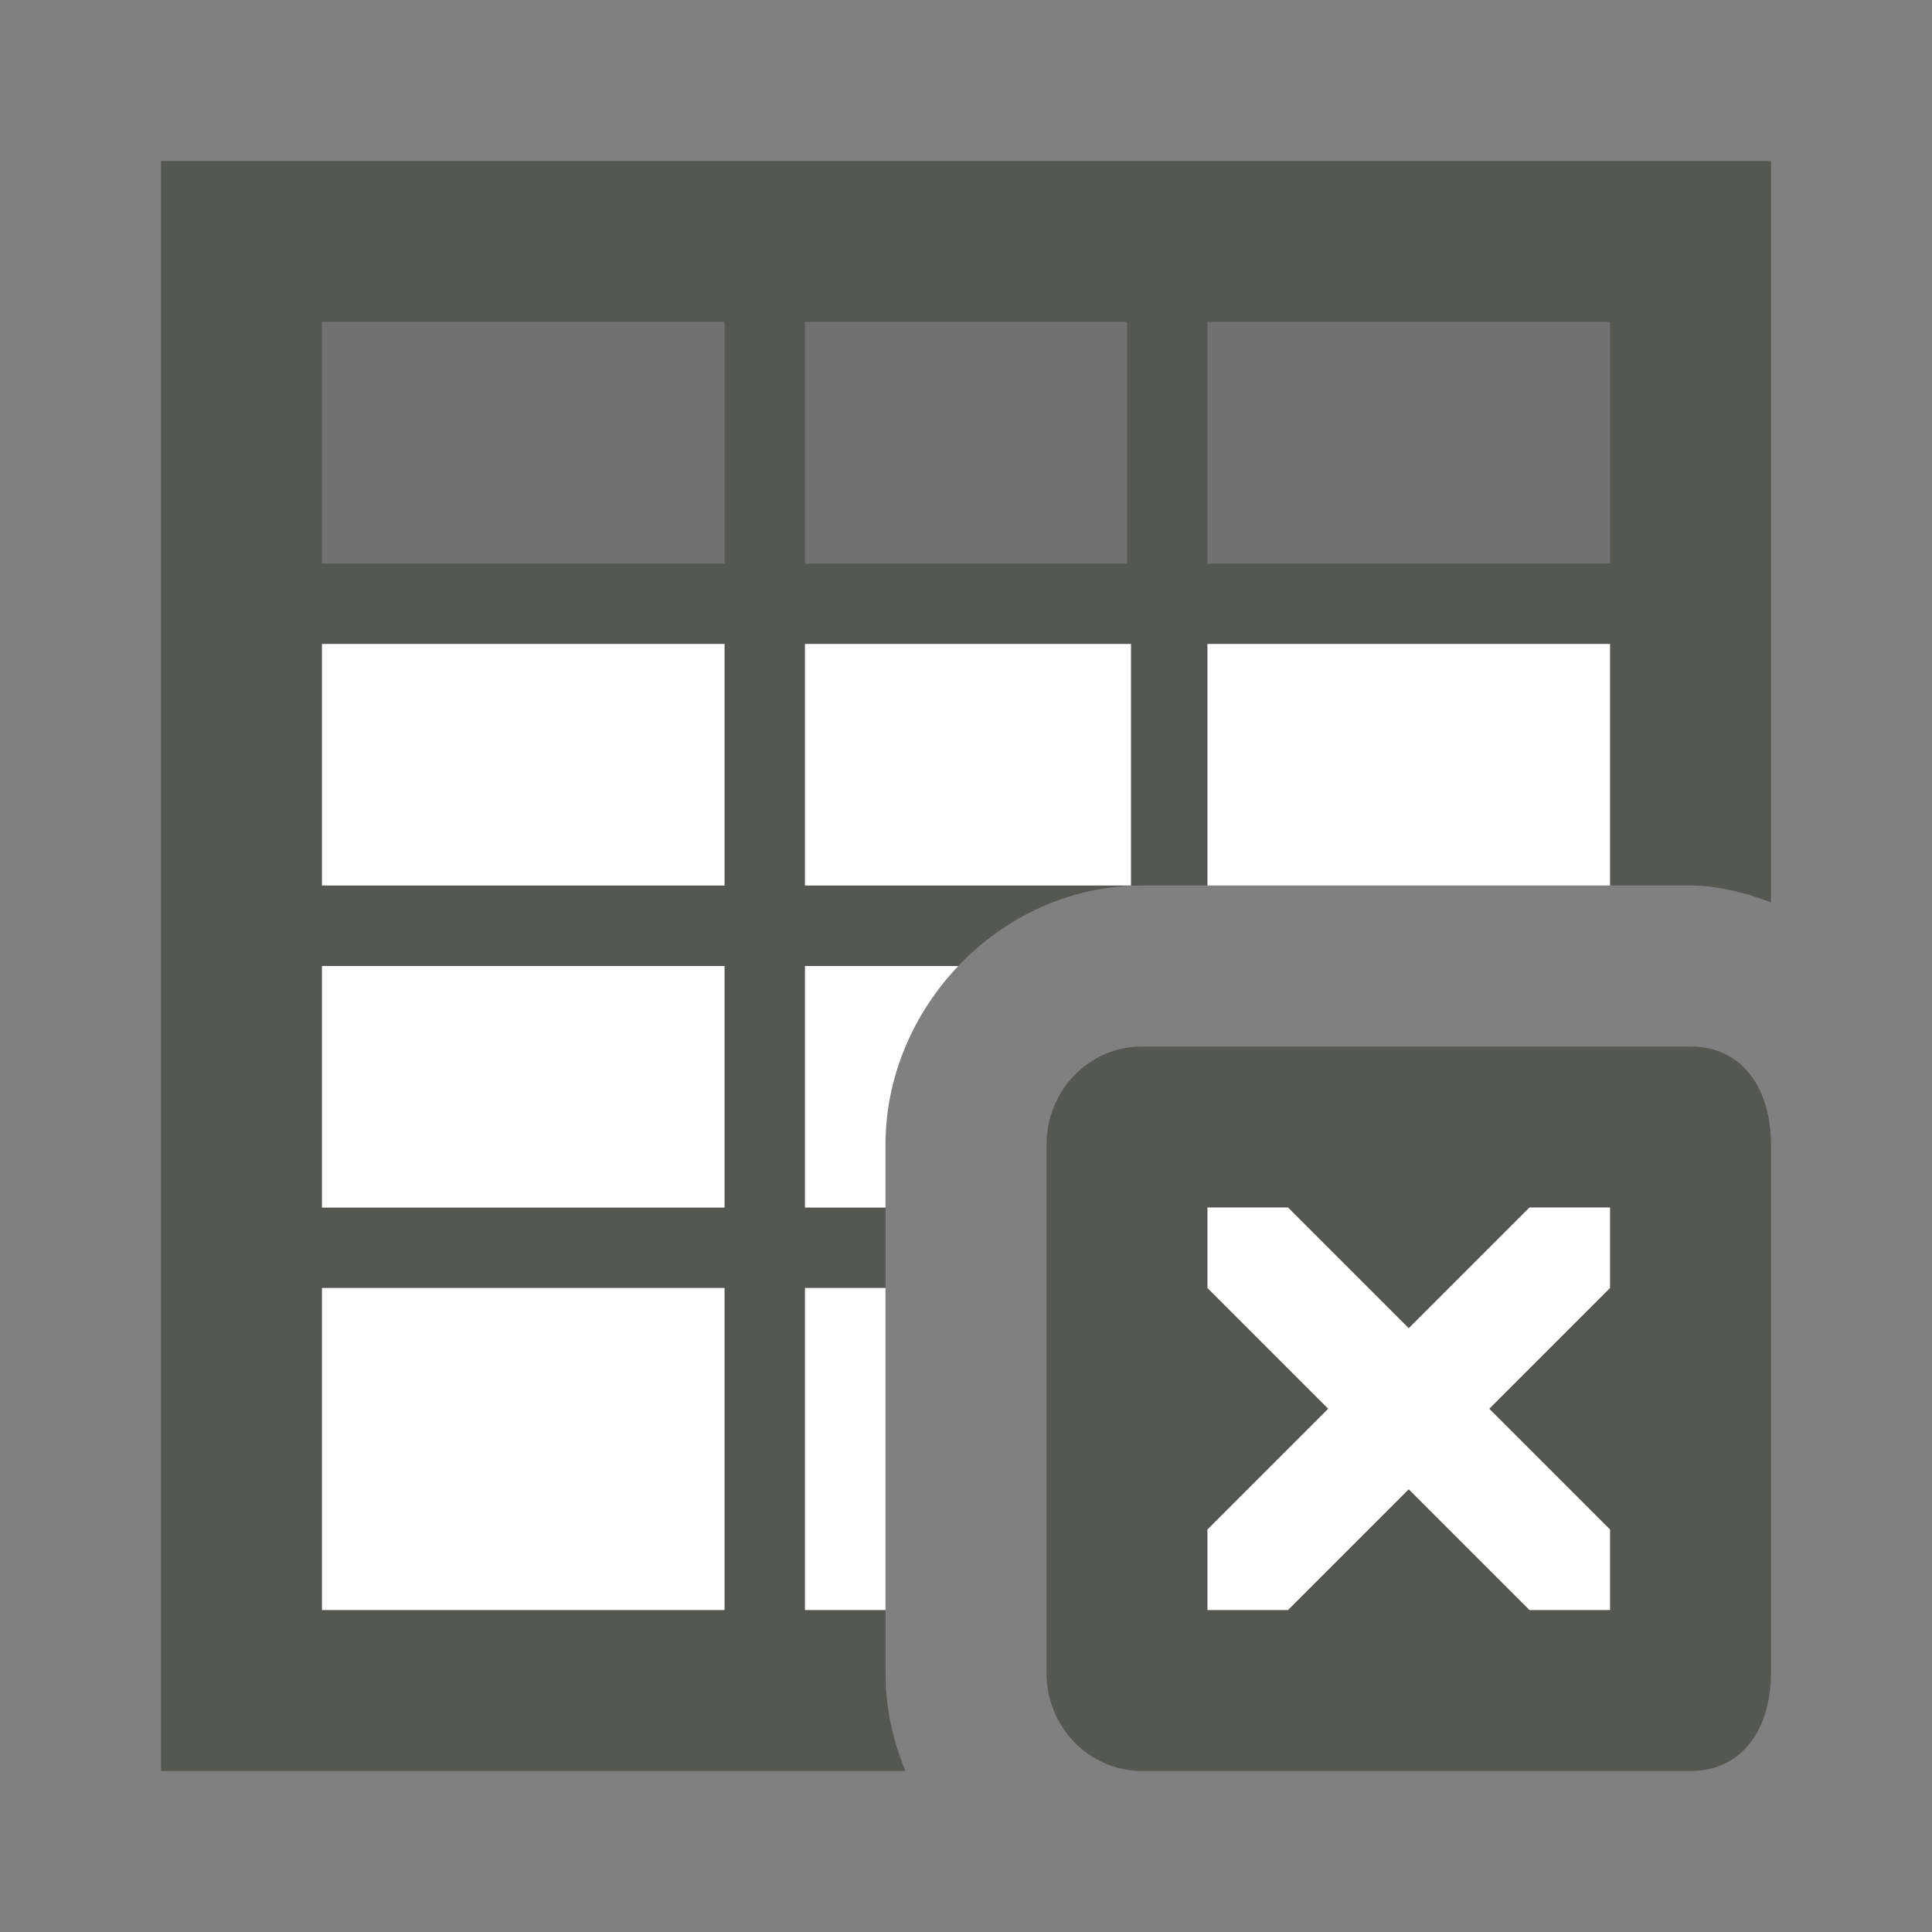 <svg xmlns="http://www.w3.org/2000/svg" viewBox="0 0 24 24">
 <rect x="0" y="0" width="24" height="24" fill="#808080" stroke="none"/>
 <path
     style="fill:#555753"
     d="M 2 2 L 2 22 L 11.248 22 C 11.089 21.62 11 21.207 11 20.781 L 11 20 L 10 20 L 10 19 L 10 16 L 11 16 L 11 15 L 10 15 L 10 12 L 11.904 12 C 12.482 11.392 13.289 11 14.188 11 L 15 11 L 15 8 L 20 8 L 20 11 L 21 11 C 21.334 11 21.674 11.087 22 11.209 L 22 2 L 2 2 z M 4 4 L 9 4 L 9 6 L 9 7 L 4 7 L 4 4 z M 10 4 L 14 4 L 14 7 L 10 7 L 10 6 L 10 4 z M 15 4 L 20 4 L 20 7 L 15 7 L 15 4 z M 4 8 L 9 8 L 9 11 L 4 11 L 4 8 z M 10 8 L 14.049 8 L 14.049 11 L 10 11 L 10 8 z M 4 12 L 9 12 L 9 15 L 4 15 L 4 12 z M 14.188 13 C 13.525 13 13 13.549 13 14.219 L 13 20.781 C 13 21.451 13.525 22 14.188 22 L 21 22 C 21.663 22 22 21.451 22 20.781 L 22 14.219 C 22 13.549 21.663 13 21 13 L 14.188 13 z M 15 15 L 16 15 L 17.5 16.5 L 19 15 L 20 15 L 20 16 L 18.5 17.5 L 20 19 L 20 20 L 19 20 L 17.5 18.5 L 16 20 L 15 20 L 15 19 L 16.5 17.5 L 15 16 L 15 15 z M 4 16 L 9 16 L 9 19 L 9 20 L 4 20 L 4 16 z "
     />
 <path
     style="fill:#555753;opacity:0.35"
     d="M 4 4 L 4 7 L 9 7 L 9 6 L 9 4 L 4 4 z M 10 4 L 10 6 L 10 7 L 14 7 L 14 4 L 10 4 z M 15 4 L 15 7 L 20 7 L 20 4 L 15 4 z "
     />
 <path
     style="fill:#ffffff"
     d="M 4 8 L 4 11 L 9 11 L 9 8 L 4 8 z M 10 8 L 10 11 L 14.049 11 L 14.049 8 L 10 8 z M 15 8 L 15 11 L 20 11 L 20 8 L 15 8 z M 4 12 L 4 15 L 9 15 L 9 12 L 4 12 z M 10 12 L 10 15 L 11 15 L 11 14.219 C 11 13.376 11.346 12.587 11.904 12 L 10 12 z M 15 15 L 15 16 L 16.5 17.5 L 15 19 L 15 20 L 16 20 L 17.5 18.5 L 19 20 L 20 20 L 20 19 L 18.5 17.5 L 20 16 L 20 15 L 19 15 L 17.5 16.5 L 16 15 L 15 15 z M 4 16 L 4 20 L 9 20 L 9 19 L 9 16 L 4 16 z M 10 16 L 10 19 L 10 20 L 11 20 L 11 16 L 10 16 z "
     />
 </svg>
